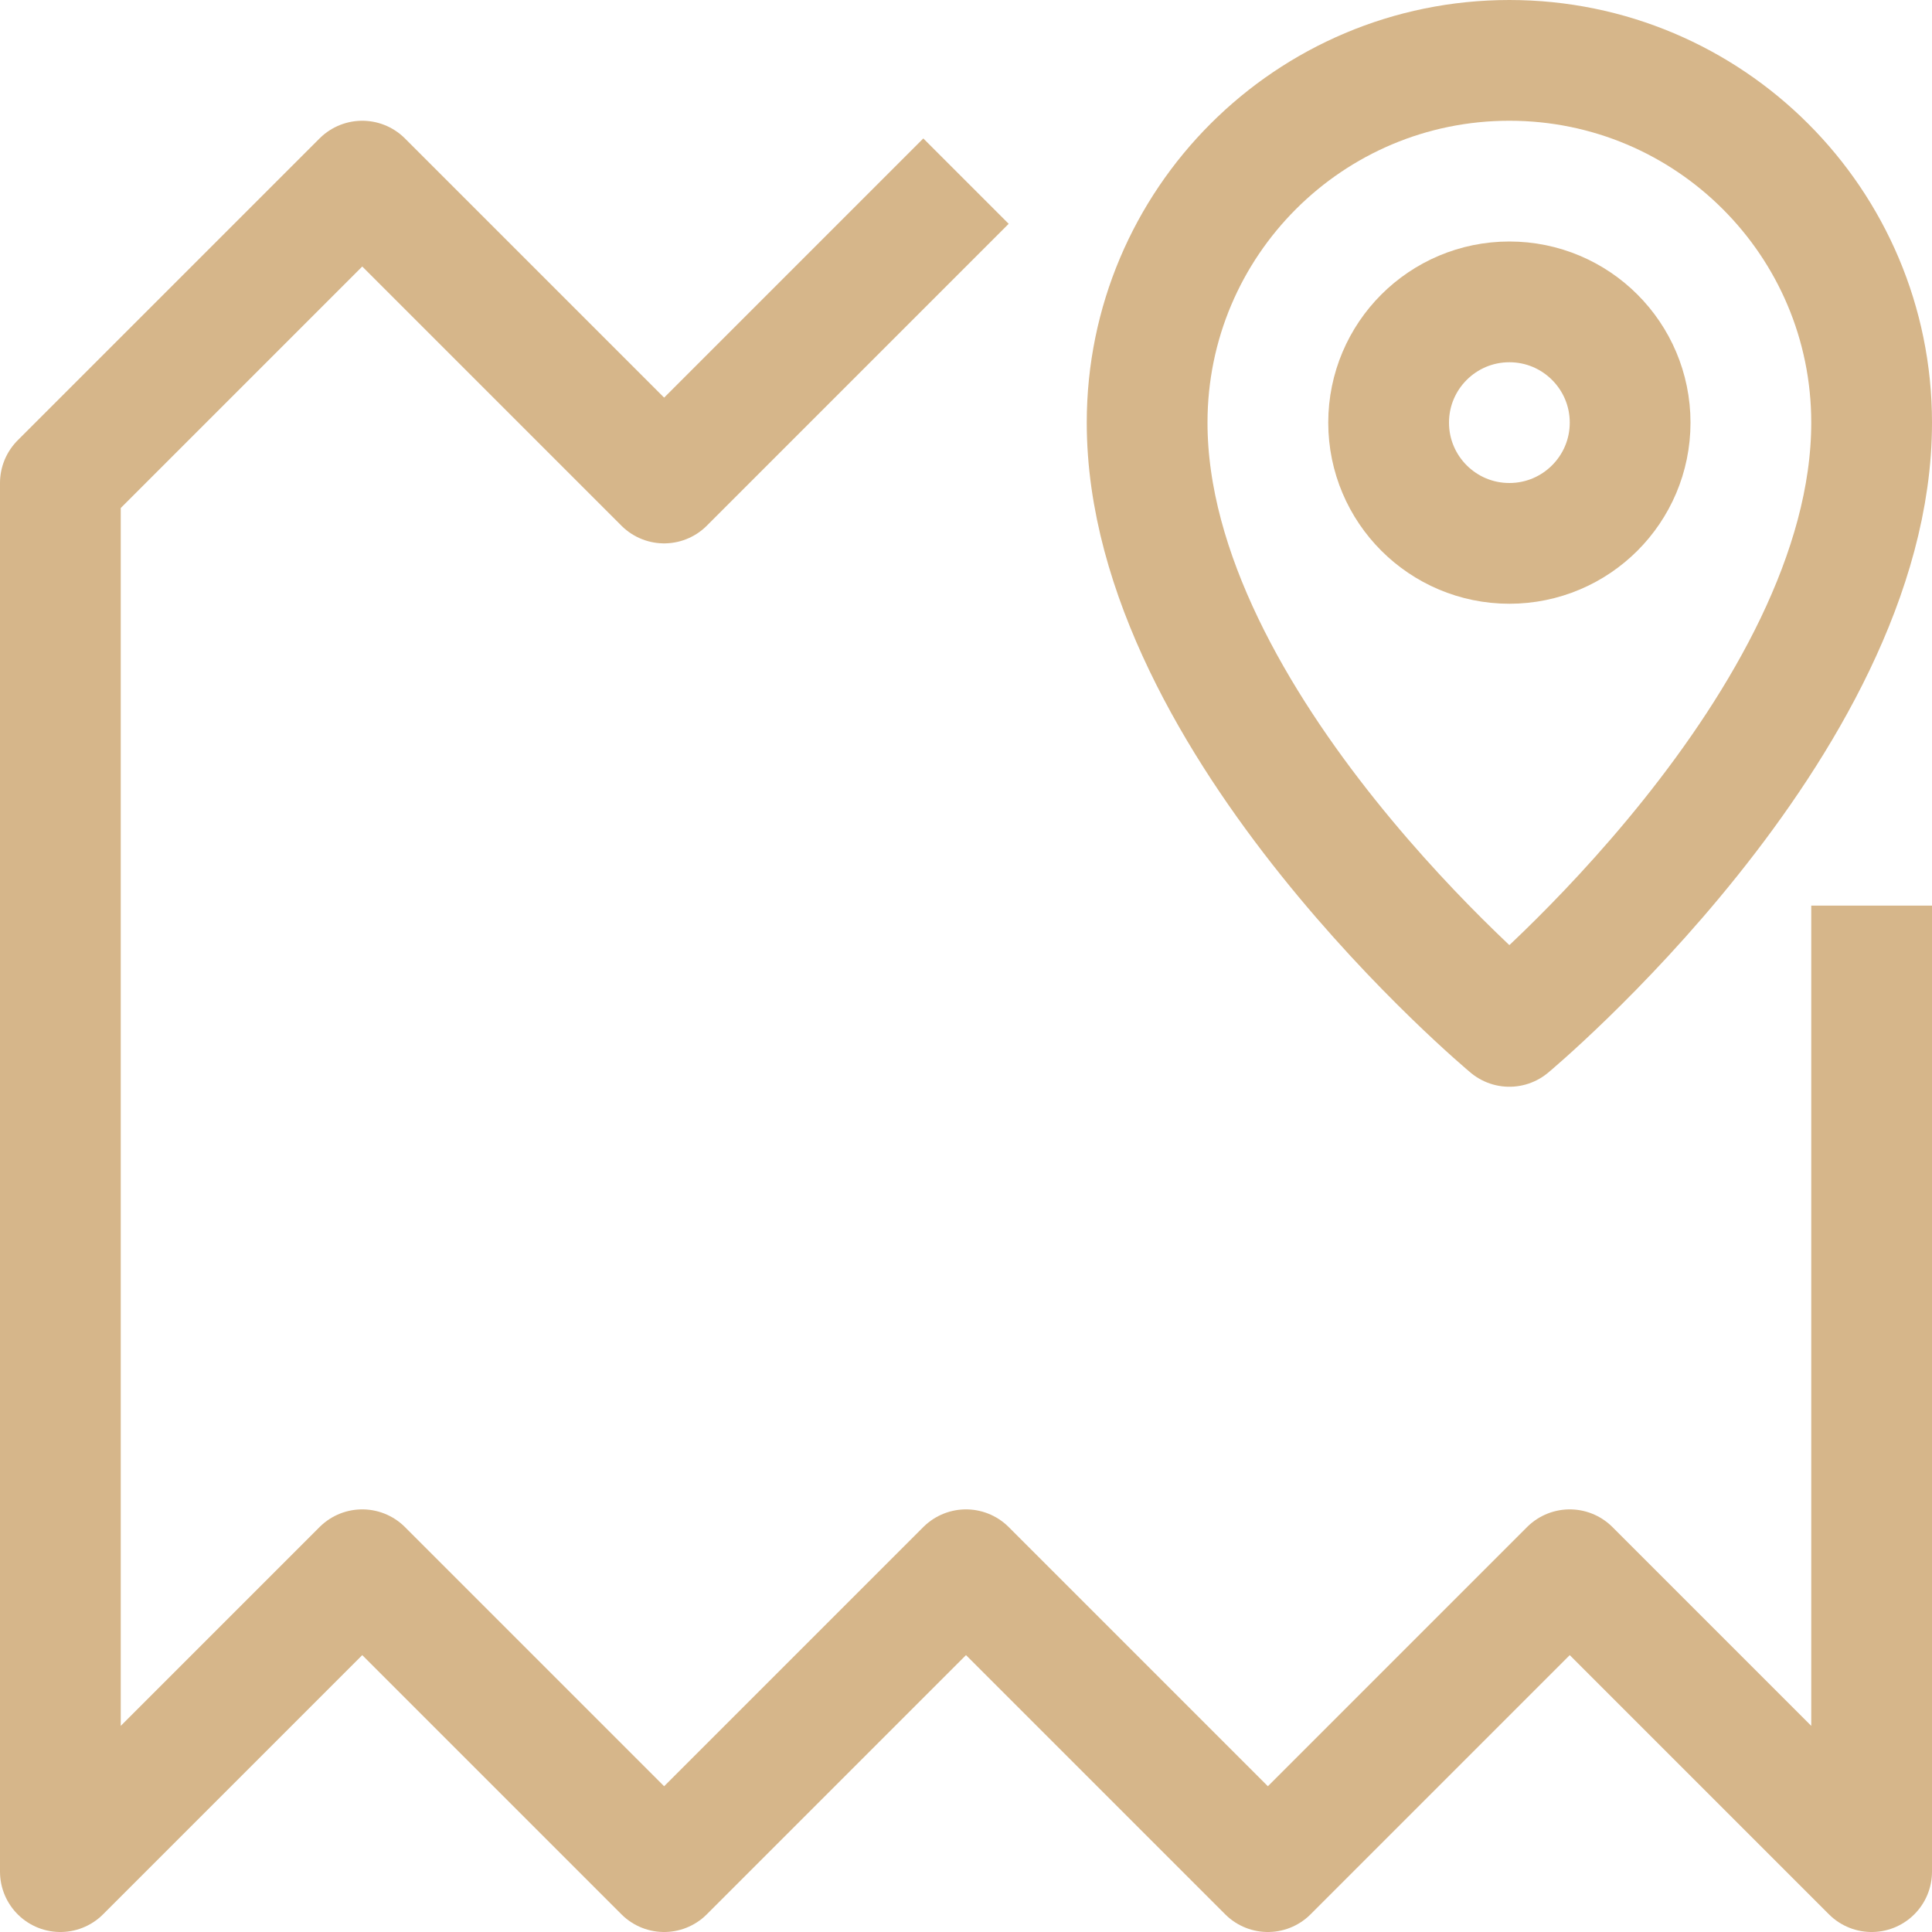 <!DOCTYPE svg PUBLIC "-//W3C//DTD SVG 1.1//EN" "http://www.w3.org/Graphics/SVG/1.1/DTD/svg11.dtd">
<!-- Uploaded to: SVG Repo, www.svgrepo.com, Transformed by: SVG Repo Mixer Tools -->
<svg width="800px" height="800px" viewBox="0 0 32 32" enable-background="new 0 0 32 32" id="Stock_cut" version="1.1" xml:space="preserve" xmlns="http://www.w3.org/2000/svg" xmlns:xlink="http://www.w3.org/1999/xlink" fill="#d6b68a">
<g id="SVGRepo_bgCarrier" stroke-width="0"/>
<g id="SVGRepo_tracerCarrier" stroke-linecap="round" stroke-linejoin="round"/>
<g id="SVGRepo_iconCarrier"> <desc/> <g> <polyline fill="none" points="31,15 31,31 26,26 21,31 16,26 11,31 6,26 1,31 1,8 6,3 11,8 16,3 " stroke="#d6b68a" stroke-linejoin="round" stroke-miterlimit="10" stroke-width="2"/> <path d="M31,7c0-3.314-2.686-6-6-6 s-6,2.686-6,6c0,5,6,10,6,10S31,12,31,7z" fill="none" stroke="#d6b68a" stroke-linejoin="round" stroke-miterlimit="10" stroke-width="2"/> <circle cx="25" cy="7" fill="none" r="2" stroke="#d6b68a" stroke-linejoin="round" stroke-miterlimit="10" stroke-width="2"/> </g> </g>
</svg>